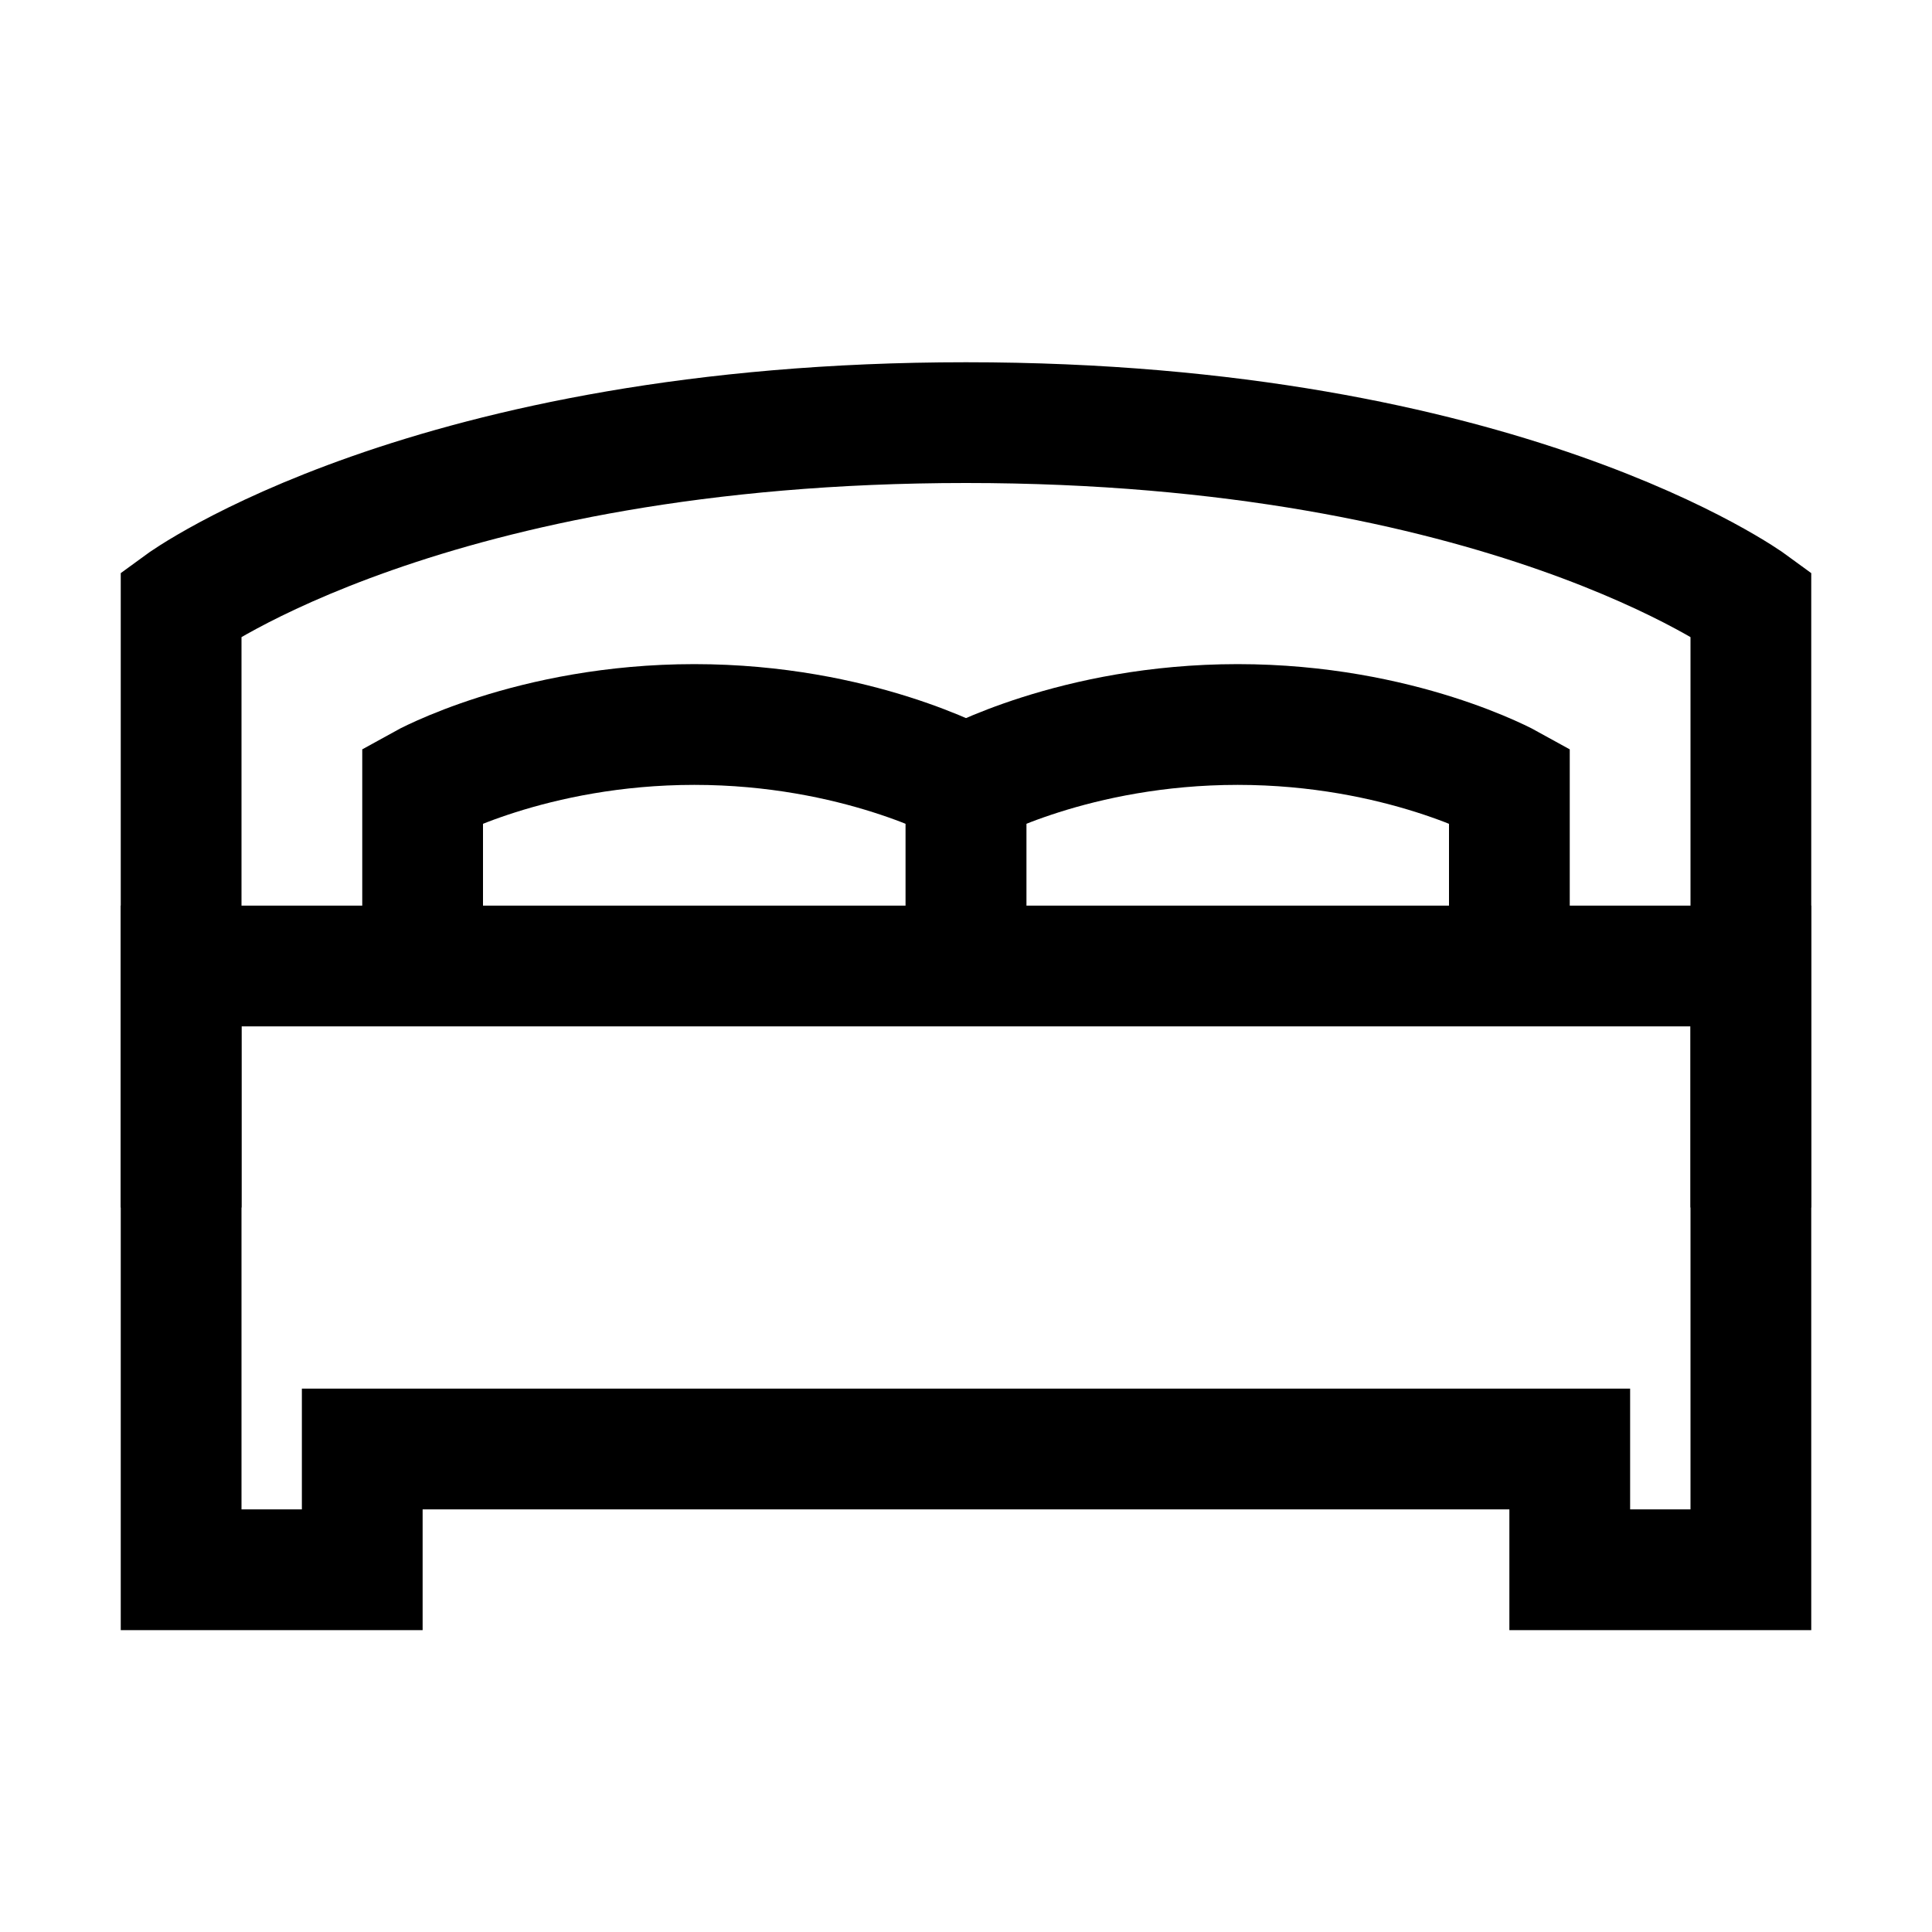 <?xml version="1.0" encoding="utf-8"?>
<!-- Generator: Adobe Illustrator 18.1.1, SVG Export Plug-In . SVG Version: 6.00 Build 0)  -->
<svg version="1.1" id="Layer_1" xmlns="http://www.w3.org/2000/svg" xmlns:xlink="http://www.w3.org/1999/xlink" x="0px" y="0px"
	 viewBox="0 0 32 32" enable-background="new 0 0 32 32" xml:space="preserve">
<polyline fill="none" stroke="#000000" stroke-width="2" stroke-miterlimit="10" points="29,20 29,16 3,16 3,20 "/>
<path fill="none" stroke="#000000" stroke-width="2" stroke-miterlimit="10" d="M16,16v-3c0,0,1.8-1,4.5-1s4.5,1,4.5,1v3"/>
<path fill="none" stroke="#000000" stroke-width="2" stroke-miterlimit="10" d="M7,16v-3c0,0,1.8-1,4.5-1s4.5,1,4.5,1v3"/>
<path fill="none" stroke="#000000" stroke-width="2" stroke-miterlimit="10" d="M3,10v16h3v-2h20v2h3V10c0,0-4.1-3-13-3S3,10,3,10z"
	/>
</svg>
